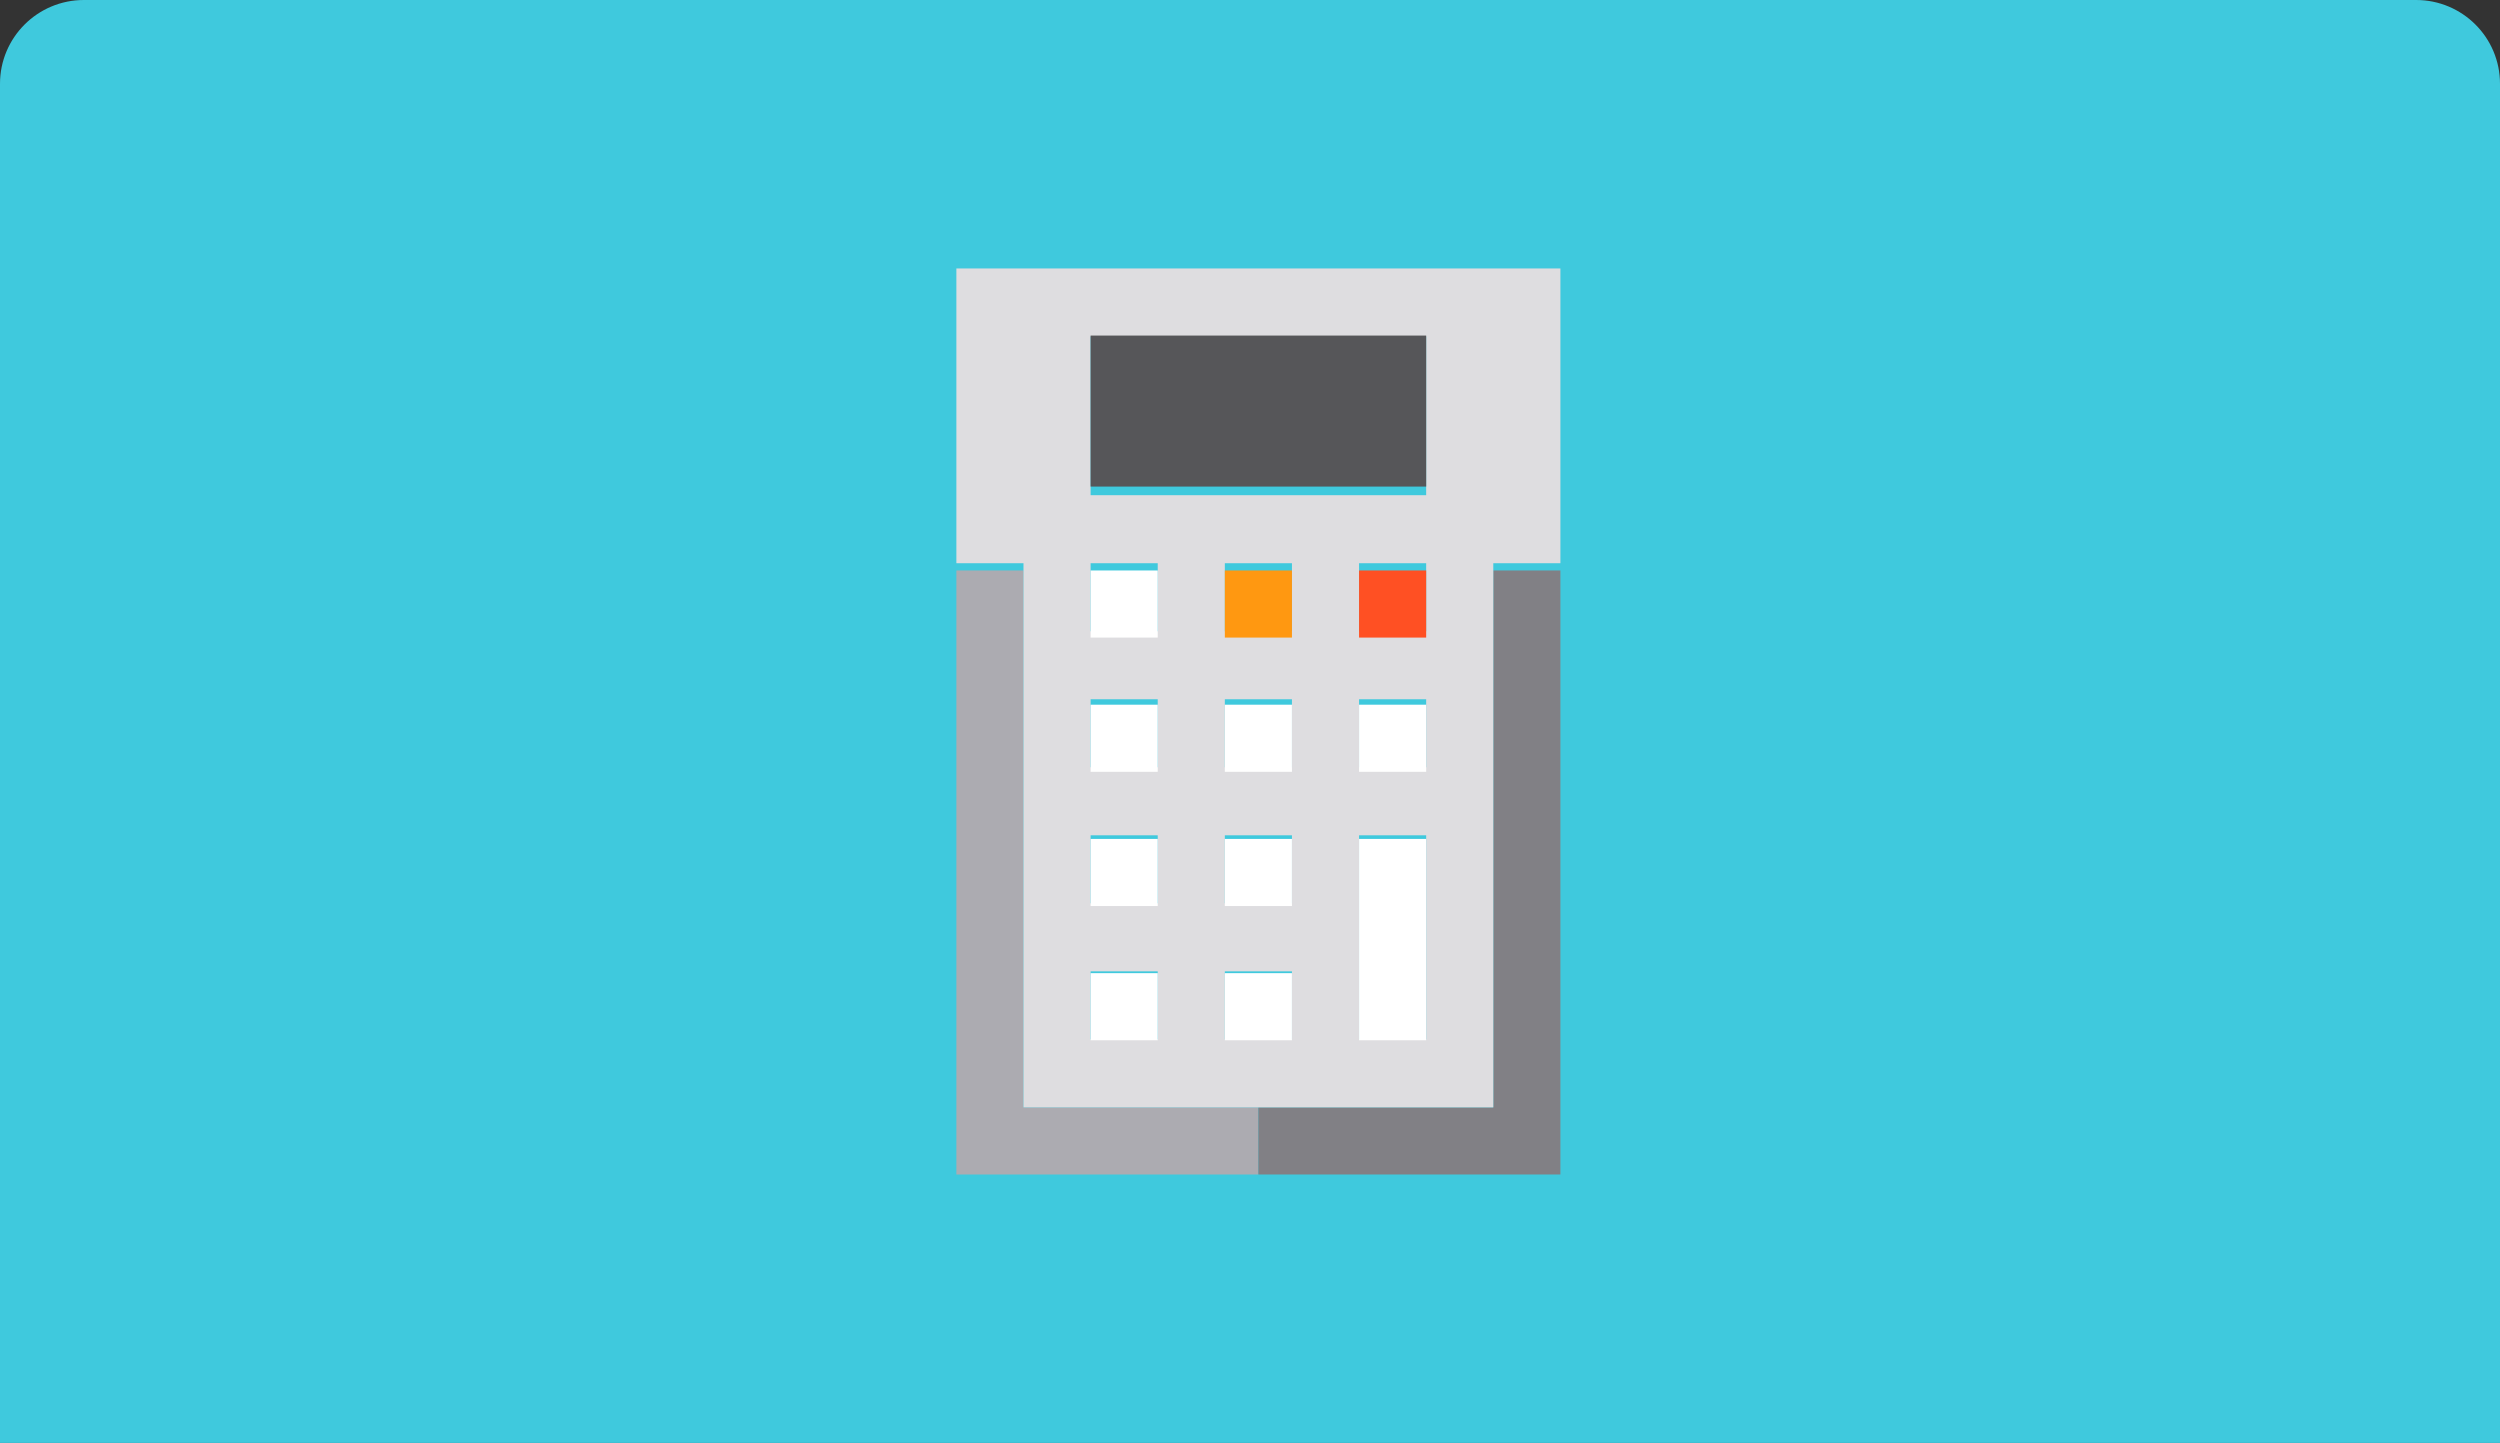 <?xml version="1.0" encoding="UTF-8"?>
<svg width="149px" height="86px" viewBox="0 0 149 86" version="1.1" xmlns="http://www.w3.org/2000/svg" xmlns:xlink="http://www.w3.org/1999/xlink">
    <rect x="0" y="0" width="149" height="86" fill="#333333" stroke="none"/>
    <!-- Generator: Sketch 50.2 (55047) - http://www.bohemiancoding.com/sketch -->
    <title>Group 4</title>
    <desc>Created with Sketch.</desc>
    <defs>
        <path d="M0,4.995 C0,2.237 2.237,0 5,0 L144,0 C146.761,0 149,2.234 149,4.995 L149,86 L0,86 L0,4.995 Z" id="path-1"></path>
    </defs>
    <g id="Zilla-Slab/Lato" stroke="none" stroke-width="1" fill="none" fill-rule="evenodd">
        <g id="⟶-My-Courses" transform="translate(-201, -167)">
            <g id="Grid" transform="translate(20, 162)">
                <g id="2" transform="translate(176, 0)">
                    <g id="Group-4" transform="translate(5, 5)">
                        <mask id="mask-2" fill="white">
                            <use xlink:href="#path-1"></use>
                        </mask>
                        <use id="Mask-Copy-3" fill="#3FC9DD" xlink:href="#path-1"></use>
                        <g id="calculator" mask="url(#mask-2)" fill-rule="nonzero">
                            <g transform="translate(57, 16)">
                                <polygon id="XMLID_853_" fill="#ACABB1" points="4 50 4 18 0 18 0 54 18 54 18 50"></polygon>
                                <polygon id="XMLID_854_" fill="#818085" points="32 50 18 50 18 54 36 54 36 18 32 18"></polygon>
                                <path d="M0,0 L0,17.568 L4,17.568 L4,50 L18,50 L32,50 L32,17.568 L36,17.568 L36,0 L0,0 Z M8,4.054 L28,4.054 L28,13.514 L8,13.514 L8,4.054 Z M12,45.946 L8,45.946 L8,41.892 L12,41.892 L12,45.946 Z M12,37.838 L8,37.838 L8,33.784 L12,33.784 L12,37.838 Z M12,29.73 L8,29.73 L8,25.676 L12,25.676 L12,29.73 Z M12,21.622 L8,21.622 L8,17.568 L12,17.568 L12,21.622 Z M20,45.946 L16,45.946 L16,41.892 L20,41.892 L20,45.946 Z M20,37.838 L16,37.838 L16,33.784 L20,33.784 L20,37.838 Z M20,29.73 L16,29.73 L16,25.676 L20,25.676 L20,29.73 Z M20,21.622 L16,21.622 L16,17.568 L20,17.568 L20,21.622 Z M28,45.946 L24,45.946 L24,33.784 L28,33.784 L28,45.946 Z M28,29.73 L24,29.73 L24,25.676 L28,25.676 L28,29.73 Z M28,21.622 L24,21.622 L24,17.568 L28,17.568 L28,21.622 Z" id="XMLID_42_" fill="#DEDDE0"></path>
                                <rect id="XMLID_855_" fill="#FFFFFF" x="8" y="18" width="4" height="4"></rect>
                                <rect id="XMLID_869_" fill="#FF9811" x="16" y="18" width="4" height="4"></rect>
                                <rect id="XMLID_870_" fill="#FF5023" x="24" y="18" width="4" height="4"></rect>
                                <rect id="XMLID_871_" fill="#FFFFFF" x="8" y="26" width="4" height="4"></rect>
                                <rect id="XMLID_872_" fill="#FFFFFF" x="16" y="26" width="4" height="4"></rect>
                                <rect id="XMLID_873_" fill="#FFFFFF" x="24" y="26" width="4" height="4"></rect>
                                <rect id="XMLID_874_" fill="#FFFFFF" x="8" y="34" width="4" height="4"></rect>
                                <rect id="XMLID_875_" fill="#FFFFFF" x="16" y="34" width="4" height="4"></rect>
                                <rect id="XMLID_876_" fill="#FFFFFF" x="24" y="34" width="4" height="12"></rect>
                                <rect id="XMLID_877_" fill="#FFFFFF" x="8" y="42" width="4" height="4"></rect>
                                <rect id="XMLID_878_" fill="#FFFFFF" x="16" y="42" width="4" height="4"></rect>
                                <rect id="XMLID_879_" fill="#565659" x="8" y="4" width="20" height="9"></rect>
                            </g>
                        </g>
                    </g>
                </g>
            </g>
        </g>
    </g>
</svg>